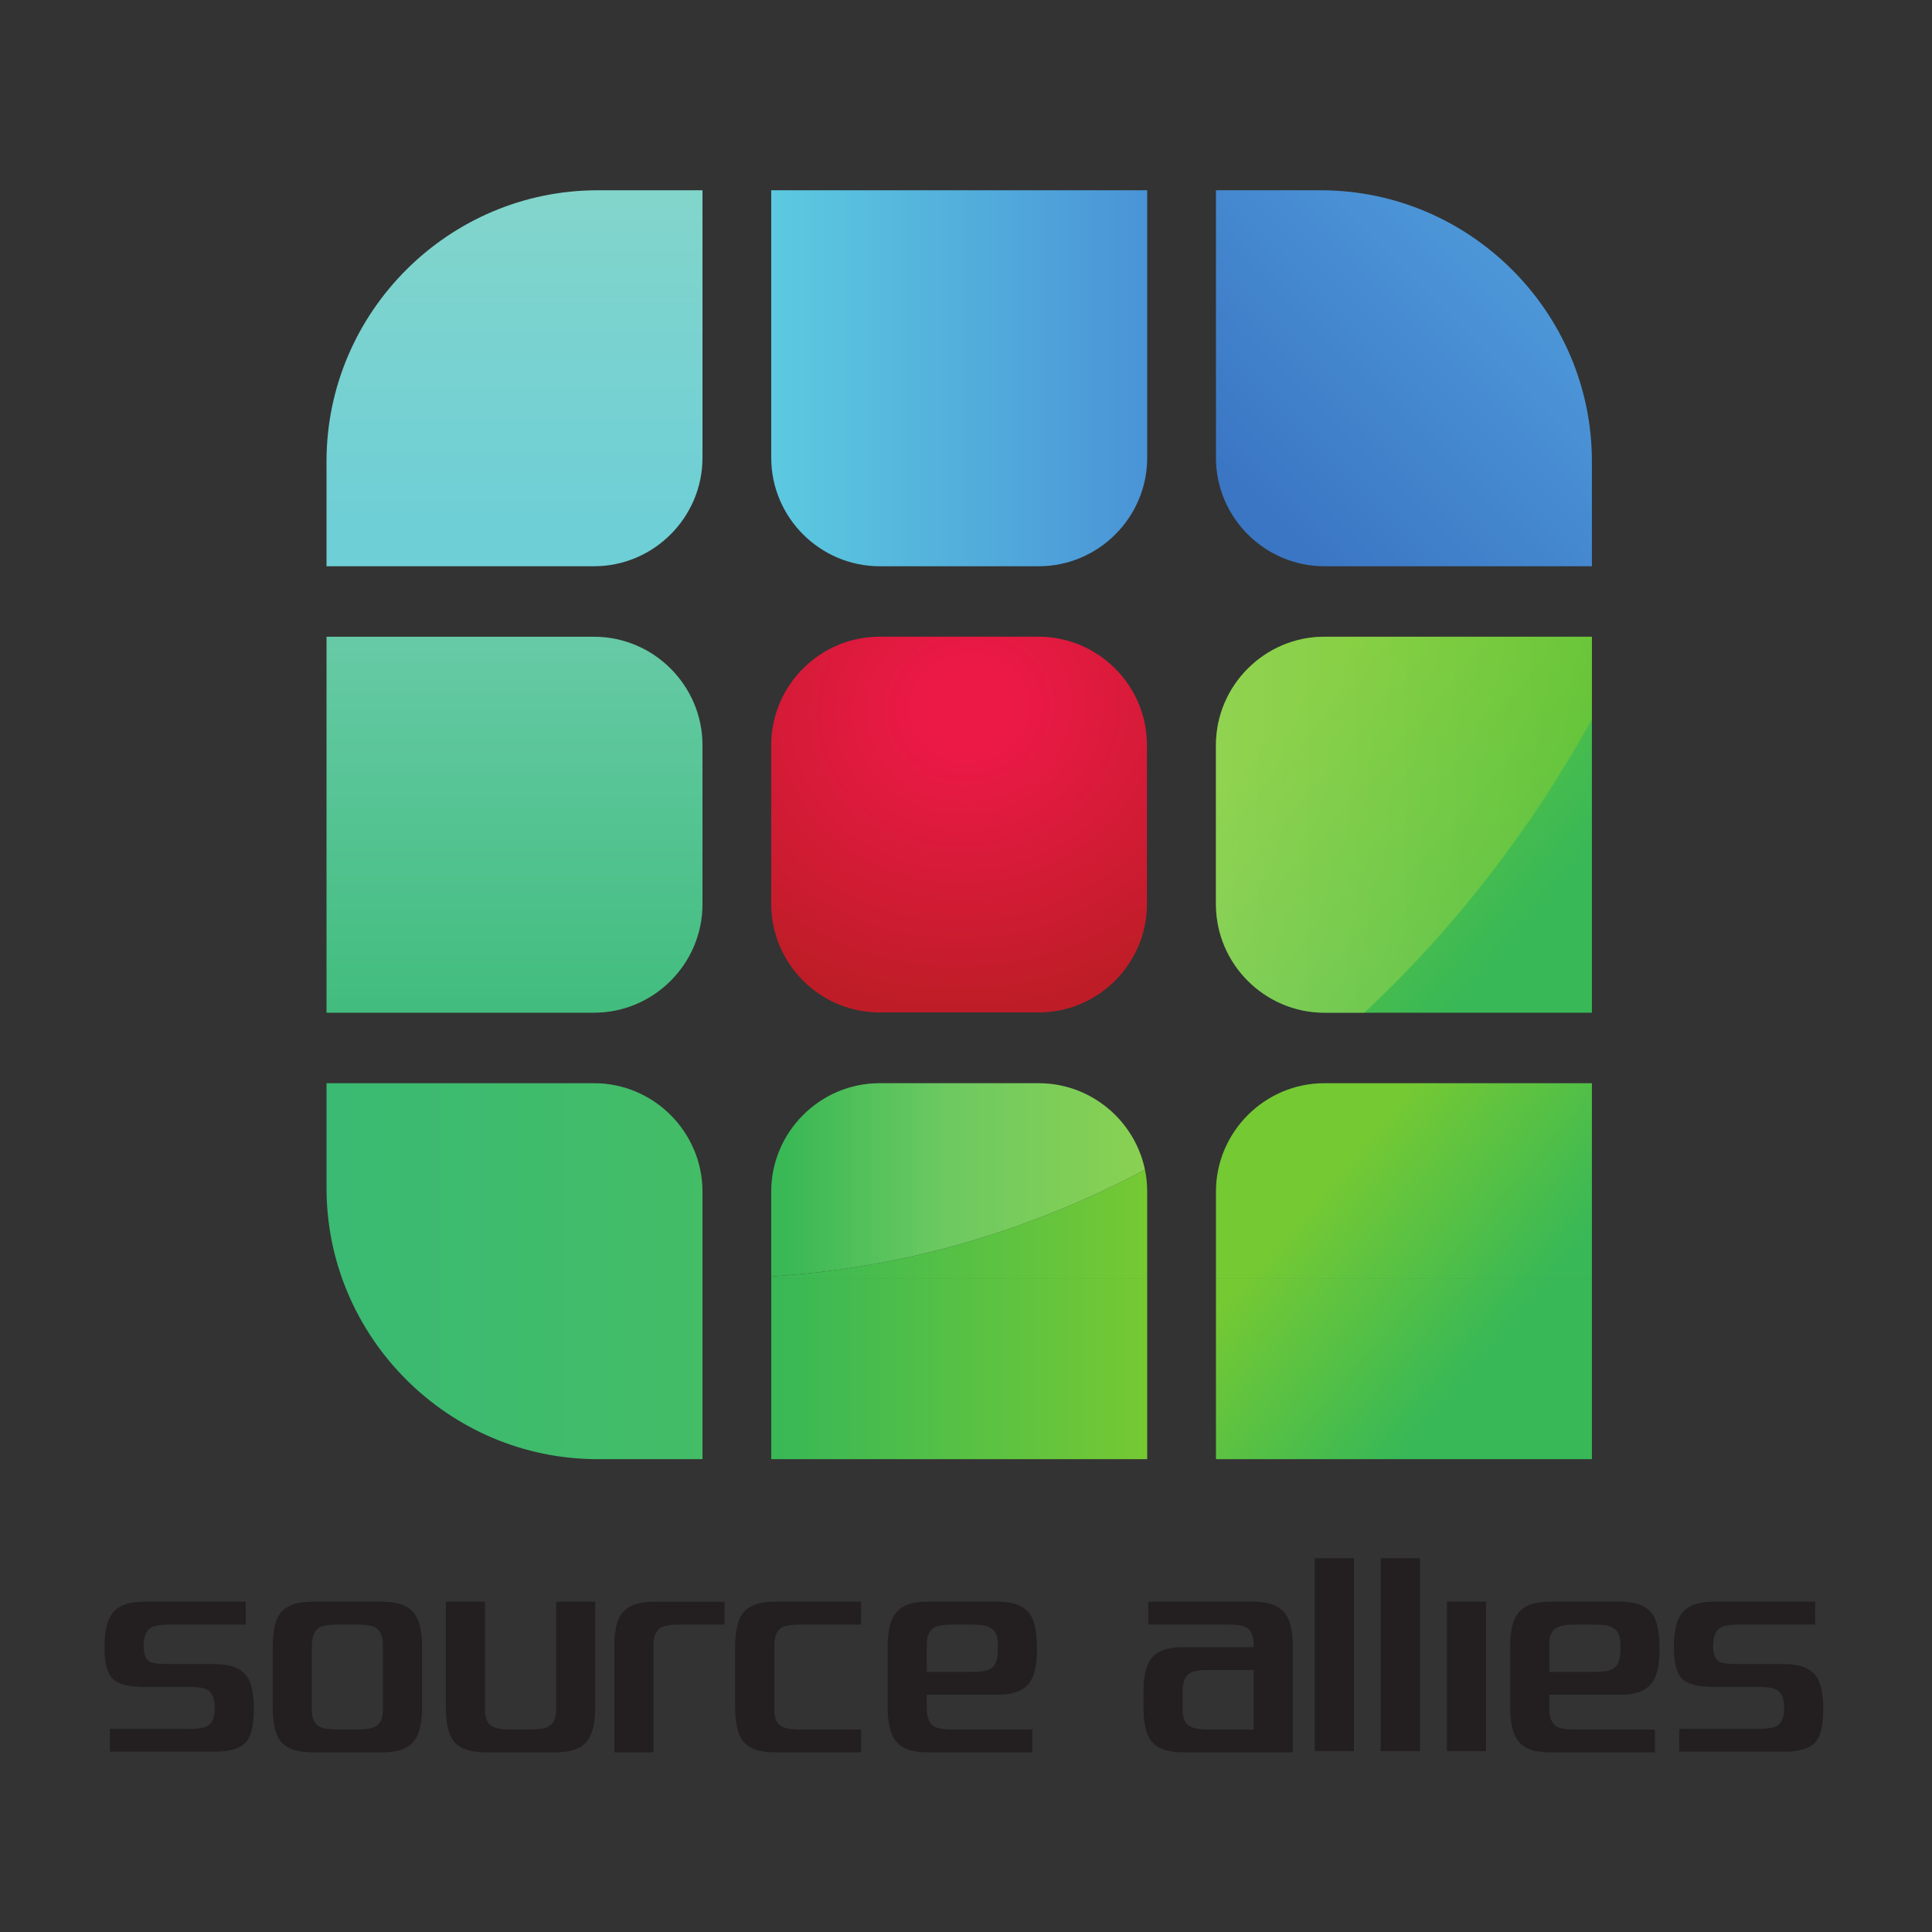 <?xml version="1.0" encoding="UTF-8" standalone="no"?>
<!-- Created with Inkscape (http://www.inkscape.org/) -->

<svg
   version="1.1"
   id="svg2"
   width="1889.76"
   height="1889.76"
   viewBox="0 0 1889.76 1889.76"
   sodipodi:docname="SOURCEALLIES_LOGO.ai"
   xmlns:inkscape="http://www.inkscape.org/namespaces/inkscape"
   xmlns:sodipodi="http://sodipodi.sourceforge.net/DTD/sodipodi-0.dtd"
   xmlns="http://www.w3.org/2000/svg"
   xmlns:svg="http://www.w3.org/2000/svg">
  <rect x="0" y="0" width="1889.76" height="1889.76" fill="#333333" stroke="none"/>
  <defs
     id="defs6">
    <clipPath
       clipPathUnits="userSpaceOnUse"
       id="clipPath16">
      <path
         d="M 0,1417.32 H 1417.32 V 0 H 0 Z"
         id="path14" />
    </clipPath>
    <linearGradient
       x1="0"
       y1="0"
       x2="1"
       y2="0"
       gradientUnits="userSpaceOnUse"
       gradientTransform="matrix(-177.448,151.57,151.57,177.448,1129.62,749.079)"
       spreadMethod="pad"
       id="linearGradient78">
      <stop
         style="stop-opacity:1;stop-color:#38b856"
         offset="0"
         id="stop72" />
      <stop
         style="stop-opacity:1;stop-color:#38b856"
         offset="0.006"
         id="stop74" />
      <stop
         style="stop-opacity:1;stop-color:#75c933"
         offset="1"
         id="stop76" />
    </linearGradient>
    <linearGradient
       x1="0"
       y1="0"
       x2="1"
       y2="0"
       gradientUnits="userSpaceOnUse"
       gradientTransform="matrix(0,275.878,275.878,0,377.534,674.567)"
       spreadMethod="pad"
       id="linearGradient100">
      <stop
         style="stop-opacity:1;stop-color:#42bd7e"
         offset="0"
         id="stop94" />
      <stop
         style="stop-opacity:1;stop-color:#42bd7e"
         offset="0.004"
         id="stop96" />
      <stop
         style="stop-opacity:1;stop-color:#66caa6"
         offset="1"
         id="stop98" />
    </linearGradient>
    <linearGradient
       x1="0"
       y1="0"
       x2="1"
       y2="0"
       gradientUnits="userSpaceOnUse"
       gradientTransform="matrix(275.876,0,0,-275.876,565.921,413.335)"
       spreadMethod="pad"
       id="linearGradient122">
      <stop
         style="stop-opacity:1;stop-color:#38b856"
         offset="0"
         id="stop116" />
      <stop
         style="stop-opacity:1;stop-color:#38b856"
         offset="0.006"
         id="stop118" />
      <stop
         style="stop-opacity:1;stop-color:#75c933"
         offset="1"
         id="stop120" />
    </linearGradient>
    <linearGradient
       x1="0"
       y1="0"
       x2="1"
       y2="0"
       gradientUnits="userSpaceOnUse"
       gradientTransform="matrix(275.876,0,0,-275.876,565.921,519.521)"
       spreadMethod="pad"
       id="linearGradient144">
      <stop
         style="stop-opacity:1;stop-color:#38b856"
         offset="0"
         id="stop138" />
      <stop
         style="stop-opacity:1;stop-color:#38b856"
         offset="0.006"
         id="stop140" />
      <stop
         style="stop-opacity:1;stop-color:#75c933"
         offset="1"
         id="stop142" />
    </linearGradient>
    <linearGradient
       x1="0"
       y1="0"
       x2="1"
       y2="0"
       gradientUnits="userSpaceOnUse"
       gradientTransform="matrix(-130.128,111.15,111.15,130.128,1060.117,387.77)"
       spreadMethod="pad"
       id="linearGradient166">
      <stop
         style="stop-opacity:1;stop-color:#38b856"
         offset="0"
         id="stop160" />
      <stop
         style="stop-opacity:1;stop-color:#38b856"
         offset="0.006"
         id="stop162" />
      <stop
         style="stop-opacity:1;stop-color:#75c933"
         offset="1"
         id="stop164" />
    </linearGradient>
    <linearGradient
       x1="0"
       y1="0"
       x2="1"
       y2="0"
       gradientUnits="userSpaceOnUse"
       gradientTransform="matrix(-130.128,111.15,111.15,130.128,1128.238,467.523)"
       spreadMethod="pad"
       id="linearGradient188">
      <stop
         style="stop-opacity:1;stop-color:#38b856"
         offset="0"
         id="stop182" />
      <stop
         style="stop-opacity:1;stop-color:#38b856"
         offset="0.006"
         id="stop184" />
      <stop
         style="stop-opacity:1;stop-color:#75c933"
         offset="1"
         id="stop186" />
    </linearGradient>
    <clipPath
       clipPathUnits="userSpaceOnUse"
       id="clipPath198">
      <path
         d="M 0,1417.32 H 1417.32 V 0 H 0 Z"
         id="path196" />
    </clipPath>
    <clipPath
       clipPathUnits="userSpaceOnUse"
       id="clipPath206">
      <path
         d="M 892.252,950.445 H 1168.12 V 674.567 H 892.252 Z"
         id="path204" />
    </clipPath>
    <linearGradient
       x1="0"
       y1="0"
       x2="1"
       y2="0"
       gradientUnits="userSpaceOnUse"
       gradientTransform="matrix(928.534,0,0,-798.34,239.595,812.506)"
       spreadMethod="pad"
       id="linearGradient218">
      <stop
         style="stop-opacity:1;stop-color:#ffffff"
         offset="0"
         id="stop212" />
      <stop
         style="stop-opacity:1;stop-color:#80cc2c"
         offset="1"
         id="stop214" />
      <stop
         style="stop-opacity:1;stop-color:#80cc2c"
         offset="1"
         id="stop216" />
    </linearGradient>
    <linearGradient
       x1="0"
       y1="0"
       x2="1"
       y2="0"
       gradientUnits="userSpaceOnUse"
       gradientTransform="matrix(275.876,0,0,-275.876,565.921,551.911)"
       spreadMethod="pad"
       id="linearGradient252">
      <stop
         style="stop-opacity:1;stop-color:#38b856"
         offset="0"
         id="stop246" />
      <stop
         style="stop-opacity:1;stop-color:#38b856"
         offset="0.006"
         id="stop248" />
      <stop
         style="stop-opacity:1;stop-color:#75c933"
         offset="1"
         id="stop250" />
    </linearGradient>
    <clipPath
       clipPathUnits="userSpaceOnUse"
       id="clipPath262">
      <path
         d="M 0,1417.32 H 1417.32 V 0 H 0 Z"
         id="path260" />
    </clipPath>
    <clipPath
       clipPathUnits="userSpaceOnUse"
       id="clipPath270">
      <path
         d="M 565.921,622.837 H 840.154 V 480.985 H 565.921 Z"
         id="path268" />
    </clipPath>
    <linearGradient
       x1="0"
       y1="0"
       x2="1"
       y2="0"
       gradientUnits="userSpaceOnUse"
       gradientTransform="matrix(247.914,0,0,-213.153,578.808,551.911)"
       spreadMethod="pad"
       id="linearGradient284">
      <stop
         style="stop-opacity:1;stop-color:#3ab854"
         offset="0"
         id="stop276" />
      <stop
         style="stop-opacity:1;stop-color:#ffffff"
         offset="0.471"
         id="stop278" />
      <stop
         style="stop-opacity:1;stop-color:#ffffff"
         offset="0.862"
         id="stop280" />
      <stop
         style="stop-opacity:1;stop-color:#ffffff"
         offset="1"
         id="stop282" />
    </linearGradient>
    <linearGradient
       x1="0"
       y1="0"
       x2="1"
       y2="0"
       gradientUnits="userSpaceOnUse"
       gradientTransform="matrix(-275.876,0,0,275.876,841.797,1140.108)"
       spreadMethod="pad"
       id="linearGradient318">
      <stop
         style="stop-opacity:1;stop-color:#4a94d7"
         offset="0"
         id="stop312" />
      <stop
         style="stop-opacity:1;stop-color:#4a94d7"
         offset="0.003"
         id="stop314" />
      <stop
         style="stop-opacity:1;stop-color:#5ccae0"
         offset="1"
         id="stop316" />
    </linearGradient>
    <linearGradient
       x1="0"
       y1="0"
       x2="1"
       y2="0"
       gradientUnits="userSpaceOnUse"
       gradientTransform="matrix(0,275.876,275.876,0,377.534,1002.17)"
       spreadMethod="pad"
       id="linearGradient340">
      <stop
         style="stop-opacity:1;stop-color:#6ecfd6"
         offset="0"
         id="stop334" />
      <stop
         style="stop-opacity:1;stop-color:#6ecfd6"
         offset="0.095"
         id="stop336" />
      <stop
         style="stop-opacity:1;stop-color:#82d5cb"
         offset="1"
         id="stop338" />
    </linearGradient>
    <linearGradient
       x1="0"
       y1="0"
       x2="1"
       y2="0"
       gradientUnits="userSpaceOnUse"
       gradientTransform="matrix(198.631,198.631,198.631,-198.631,931.044,1040.966)"
       spreadMethod="pad"
       id="linearGradient362">
      <stop
         style="stop-opacity:1;stop-color:#3b76c4"
         offset="0"
         id="stop356" />
      <stop
         style="stop-opacity:1;stop-color:#4e9ada"
         offset="0.987"
         id="stop358" />
      <stop
         style="stop-opacity:1;stop-color:#4e9ada"
         offset="1"
         id="stop360" />
    </linearGradient>
    <linearGradient
       x1="0"
       y1="0"
       x2="1"
       y2="0"
       gradientUnits="userSpaceOnUse"
       gradientTransform="matrix(383.31,0,0,-275.985,185.88,484.899)"
       spreadMethod="pad"
       id="linearGradient384">
      <stop
         style="stop-opacity:1;stop-color:#38b975"
         offset="0"
         id="stop378" />
      <stop
         style="stop-opacity:1;stop-color:#45bd65"
         offset="0.96"
         id="stop380" />
      <stop
         style="stop-opacity:1;stop-color:#45bd65"
         offset="1"
         id="stop382" />
    </linearGradient>
    <radialGradient
       fx="0"
       fy="0"
       cx="0"
       cy="0"
       r="1"
       gradientUnits="userSpaceOnUse"
       gradientTransform="matrix(238.953,50.737,45.891,-216.133,711.326,898.406)"
       spreadMethod="pad"
       id="radialGradient408">
      <stop
         style="stop-opacity:1;stop-color:#ec1947"
         offset="0"
         id="stop400" />
      <stop
         style="stop-opacity:1;stop-color:#ec1947"
         offset="0.136"
         id="stop402" />
      <stop
         style="stop-opacity:1;stop-color:#be1d27"
         offset="0.999"
         id="stop404" />
      <stop
         style="stop-opacity:1;stop-color:#be1d27"
         offset="1"
         id="stop406" />
    </radialGradient>
  </defs>
  <sodipodi:namedview
     id="namedview4"
     pagecolor="#ffffff"
     bordercolor="#000000"
     borderopacity="0.25"
     inkscape:showpageshadow="2"
     inkscape:pageopacity="0.0"
     inkscape:pagecheckerboard="0"
     inkscape:deskcolor="#d1d1d1" />
  <g
     id="g8"
     inkscape:groupmode="layer"
     inkscape:label="SOURCEALLIES_LOGO"
     transform="matrix(1.333,0,0,-1.333,0,1889.76)">
    <g
       id="g10">
      <g
         id="g12"
         clip-path="url(#clipPath16)">
        <g
           id="g18"
           transform="translate(186.301,163.535)">
          <path
             d="m 0,0 c 0,-11.488 -1.838,-19.455 -5.515,-23.896 -4.135,-4.905 -11.872,-7.353 -23.207,-7.353 h -76.975 v 16.773 h 57.904 c 6.739,0 11.41,0.765 14.016,2.298 3.368,2.144 5.055,6.434 5.055,12.867 0,6.585 -1.687,11.03 -5.055,13.328 -2.606,1.529 -7.277,2.297 -14.016,2.297 h -33.088 c -11.183,0 -18.766,1.997 -22.748,5.996 -3.985,3.996 -5.974,11.607 -5.974,22.834 0,11.682 1.838,19.983 5.515,24.906 4.286,5.841 12.024,8.763 23.207,8.763 H -5.974 V 62.04 H -61.81 c -6.742,0 -11.337,-0.772 -13.786,-2.316 -3.526,-2.161 -5.285,-6.642 -5.285,-13.435 0,-5.866 1.454,-9.65 4.366,-11.349 1.989,-1.235 6.125,-1.852 12.408,-1.852 h 35.385 c 11.03,0 18.763,-2.836 23.207,-8.502 C -1.838,19.682 0,11.489 0,0"
             style="fill:#231f20;fill-opacity:1;fill-rule:nonzero;stroke:none"
             id="path20" />
        </g>
        <g
           id="g22"
           transform="translate(280.968,162.889)">
          <path
             d="m 0,0 v 47.015 c 0,6.756 -1.694,11.212 -5.077,13.366 -2.463,1.537 -7.08,2.306 -13.847,2.306 h -14.077 c -6.772,0 -11.389,-0.769 -13.848,-2.306 -3.54,-2.154 -5.31,-6.61 -5.31,-13.366 V 0 c 0,-5.995 1.77,-9.987 5.31,-11.984 2.614,-1.537 7.227,-2.305 13.848,-2.305 h 14.077 c 6.462,0 11,0.768 13.614,2.305 C -1.77,-9.987 0,-5.995 0,0 m 28.722,2.094 c 0,-11.515 -1.917,-19.726 -5.744,-24.637 C 18.687,-28.223 11.029,-31.062 0,-31.062 h -52.159 c -11.029,0 -18.766,2.839 -23.208,8.519 -3.676,4.911 -5.514,13.122 -5.514,24.637 v 44.21 c 0,11.51 1.838,19.724 5.514,24.636 4.442,5.68 12.179,8.52 23.208,8.52 H 0 c 11.029,0 18.687,-2.84 22.978,-8.52 3.827,-4.912 5.744,-13.126 5.744,-24.636 z"
             style="fill:#231f20;fill-opacity:1;fill-rule:nonzero;stroke:none"
             id="path24" />
        </g>
        <g
           id="g26"
           transform="translate(436.755,164.982)">
          <path
             d="m 0,0 c 0,-11.515 -1.917,-19.726 -5.745,-24.637 -4.29,-5.679 -11.948,-8.519 -22.977,-8.519 h -52.159 c -11.03,0 -18.766,2.84 -23.208,8.519 -3.676,4.911 -5.515,13.122 -5.515,24.637 v 77.366 h 28.723 V -2.101 c 0,-5.988 1.77,-9.98 5.31,-11.977 2.613,-1.536 7.227,-2.305 13.847,-2.305 h 14.078 c 6.462,0 11,0.769 13.614,2.305 3.54,1.997 5.31,5.989 5.31,11.977 V 77.366 H 0 Z"
             style="fill:#231f20;fill-opacity:1;fill-rule:nonzero;stroke:none"
             id="path28" />
        </g>
        <g
           id="g30"
           transform="translate(531.649,225.575)">
          <path
             d="m 0,0 h -33.088 c -6.743,0 -11.338,-0.769 -13.787,-2.306 -3.525,-2.15 -5.284,-6.602 -5.284,-13.359 v -78.084 h -28.722 v 77.366 c 0,11.511 1.838,19.725 5.514,24.637 4.442,5.68 12.179,8.519 23.208,8.519 l 52.159,0 z"
             style="fill:#231f20;fill-opacity:1;fill-rule:nonzero;stroke:none"
             id="path32" />
        </g>
        <g
           id="g34"
           transform="translate(631.828,131.826)">
          <path
             d="m 0,0 h -63.648 c -11.029,0 -18.766,2.84 -23.207,8.52 -3.677,4.911 -5.515,13.122 -5.515,24.636 v 44.21 c 0,11.511 1.838,19.725 5.515,24.637 4.441,5.68 12.178,8.519 23.207,8.519 H 0 V 93.749 h -44.577 c -6.742,0 -11.338,-0.769 -13.786,-2.306 -3.526,-2.154 -5.285,-6.609 -5.285,-13.366 V 31.062 c 0,-5.995 1.759,-9.987 5.285,-11.984 2.603,-1.536 7.198,-2.305 13.786,-2.305 l 44.577,0 z"
             style="fill:#231f20;fill-opacity:1;fill-rule:nonzero;stroke:none"
             id="path36" />
        </g>
        <g
           id="g38"
           transform="translate(732.238,206.607)">
          <path
             d="m 0,0 v 4.628 c 0,6.01 -1.838,10.02 -5.514,12.027 -2.607,1.54 -7.123,2.313 -13.558,2.313 h -14.016 c -6.433,0 -11.029,-0.773 -13.787,-2.313 -3.525,-2.007 -5.284,-6.017 -5.284,-12.027 v -20.357 h 33.087 c 6.74,0 11.336,0.768 13.787,2.312 C -1.764,-11.259 0,-6.785 0,0 m 28.723,0.696 c 0,-11.528 -1.918,-19.75 -5.744,-24.668 C 18.687,-29.659 11.029,-32.503 0,-32.503 h -52.159 v -9.88 c 0,-6.742 1.759,-11.183 5.284,-13.327 2.449,-1.533 7.045,-2.298 13.787,-2.298 h 58.363 v -16.773 h -77.434 c -11.029,0 -18.691,2.84 -22.978,8.519 -3.83,4.911 -5.744,13.122 -5.744,24.637 v 44.21 c 0,11.511 1.914,19.725 5.744,24.637 4.287,5.679 11.949,8.519 22.978,8.519 H 0 c 11.488,0 19.377,-3.077 23.666,-9.223 3.369,-5.074 5.057,-13.679 5.057,-25.822"
             style="fill:#231f20;fill-opacity:1;fill-rule:nonzero;stroke:none"
             id="path40" />
        </g>
        <g
           id="g42"
           transform="translate(919.963,148.6)">
          <path
             d="m 0,0 v 43.657 h -33.002 c -6.771,0 -11.389,-0.767 -13.848,-2.297 -3.54,-2.147 -5.309,-6.589 -5.309,-13.327 V 14.246 c 0,-5.974 1.769,-9.959 5.309,-11.948 C -44.236,0.765 -39.622,0 -33.002,0 Z m 28.722,-16.773 h -80.881 c -11.029,0 -18.767,2.833 -23.208,8.502 -3.676,4.9 -5.515,13.096 -5.515,24.585 v 11.03 c 0,11.488 1.842,19.681 5.529,24.586 4.456,5.665 12.214,8.502 23.276,8.502 H 0 v 0.7 c 0,6.832 -1.691,11.338 -5.07,13.514 -2.459,1.55 -7.069,2.33 -13.829,2.33 H -77.435 V 93.749 H 0 c 11.028,0 18.687,-2.84 22.978,-8.52 3.827,-4.912 5.744,-13.125 5.744,-24.636 z"
             style="fill:#231f20;fill-opacity:1;fill-rule:nonzero;stroke:none"
             id="path44" />
        </g>
        <path
           d="m 993.487,132.745 h -28.723 v 141.542 h 28.723 z"
           style="fill:#231f20;fill-opacity:1;fill-rule:nonzero;stroke:none"
           id="path46" />
        <path
           d="m 1041.97,132.745 h -28.723 v 141.542 h 28.723 z"
           style="fill:#231f20;fill-opacity:1;fill-rule:nonzero;stroke:none"
           id="path48" />
        <path
           d="m 1090.452,132.745 h -28.723 v 109.604 h 28.723 z"
           style="fill:#231f20;fill-opacity:1;fill-rule:nonzero;stroke:none"
           id="path50" />
        <g
           id="g52"
           transform="translate(1189.024,206.607)">
          <path
             d="m 0,0 v 4.628 c 0,6.01 -1.839,10.02 -5.515,12.027 -2.607,1.54 -7.123,2.313 -13.557,2.313 h -14.016 c -6.433,0 -11.029,-0.773 -13.787,-2.313 -3.525,-2.007 -5.284,-6.017 -5.284,-12.027 v -20.357 h 33.087 c 6.739,0 11.335,0.768 13.787,2.312 C -1.764,-11.259 0,-6.785 0,0 m 28.722,0.696 c 0,-11.528 -1.917,-19.75 -5.744,-24.668 C 18.687,-29.659 11.028,-32.503 0,-32.503 h -52.159 v -9.88 c 0,-6.742 1.759,-11.183 5.284,-13.327 2.449,-1.533 7.044,-2.298 13.787,-2.298 h 58.363 v -16.773 h -77.434 c -11.029,0 -18.692,2.84 -22.978,8.519 -3.831,4.911 -5.745,13.122 -5.745,24.637 v 44.21 c 0,11.511 1.914,19.725 5.745,24.637 4.286,5.679 11.949,8.519 22.978,8.519 H 0 c 11.488,0 19.376,-3.077 23.666,-9.223 3.368,-5.074 5.056,-13.679 5.056,-25.822"
             style="fill:#231f20;fill-opacity:1;fill-rule:nonzero;stroke:none"
             id="path54" />
        </g>
        <g
           id="g56"
           transform="translate(1337.915,163.535)">
          <path
             d="m 0,0 c 0,-11.488 -1.838,-19.455 -5.515,-23.896 -4.135,-4.905 -11.873,-7.353 -23.207,-7.353 h -76.974 v 16.773 h 57.903 c 6.738,0 11.409,0.765 14.016,2.298 3.368,2.144 5.055,6.434 5.055,12.867 0,6.585 -1.687,11.03 -5.055,13.328 -2.607,1.529 -7.278,2.297 -14.016,2.297 h -33.088 c -11.183,0 -18.766,1.997 -22.748,5.996 -3.985,3.996 -5.974,11.607 -5.974,22.834 0,11.682 1.838,19.983 5.515,24.906 4.286,5.841 12.024,8.763 23.207,8.763 H -5.974 V 62.04 H -61.81 c -6.742,0 -11.337,-0.772 -13.786,-2.316 -3.526,-2.161 -5.285,-6.642 -5.285,-13.435 0,-5.866 1.454,-9.65 4.365,-11.349 1.99,-1.235 6.125,-1.852 12.409,-1.852 h 35.385 c 11.03,0 18.763,-2.836 23.207,-8.502 C -1.838,19.682 0,11.489 0,0"
             style="fill:#231f20;fill-opacity:1;fill-rule:nonzero;stroke:none"
             id="path58" />
        </g>
      </g>
    </g>
    <g
       id="g60">
      <g
         id="g62">
        <g
           id="g68">
          <g
             id="g70">
            <path
               d="m 971.82,950.445 c -43.767,0 -79.568,-35.811 -79.568,-79.575 v 0 -116.728 c 0,-43.765 35.801,-79.575 79.568,-79.575 v 0 h 196.302 v 275.878 z"
               style="fill:url(#linearGradient78);stroke:none"
               id="path80" />
          </g>
        </g>
      </g>
    </g>
    <g
       id="g82">
      <g
         id="g84">
        <g
           id="g90">
          <g
             id="g92">
            <path
               d="M 239.595,950.445 V 674.567 h 196.3 c 43.767,0 79.578,35.81 79.578,79.575 v 0 116.728 c 0,43.764 -35.811,79.575 -79.578,79.575 v 0 z"
               style="fill:url(#linearGradient100);stroke:none"
               id="path102" />
          </g>
        </g>
      </g>
    </g>
    <g
       id="g104">
      <g
         id="g106">
        <g
           id="g112">
          <g
             id="g114">
            <path
               d="M 565.921,346.961 H 841.797 V 479.71 H 565.921 Z"
               style="fill:url(#linearGradient122);stroke:none"
               id="path124" />
          </g>
        </g>
      </g>
    </g>
    <g
       id="g126">
      <g
         id="g128">
        <g
           id="g134">
          <g
             id="g136">
            <path
               d="m 565.921,480.985 v -1.275 h 275.876 v 63.561 c 0,5.497 -0.567,10.868 -1.643,16.06 v 0 C 755.789,514.6 663.269,487.206 565.921,480.985"
               style="fill:url(#linearGradient144);stroke:none"
               id="path146" />
          </g>
        </g>
      </g>
    </g>
    <g
       id="g148">
      <g
         id="g150">
        <g
           id="g156">
          <g
             id="g158">
            <path
               d="m 892.252,346.961 h 275.87 V 479.71 h -275.87 z"
               style="fill:url(#linearGradient166);stroke:none"
               id="path168" />
          </g>
        </g>
      </g>
    </g>
    <g
       id="g170">
      <g
         id="g172">
        <g
           id="g178">
          <g
             id="g180">
            <path
               d="m 971.82,622.837 c -43.767,0 -79.568,-35.81 -79.568,-79.566 v 0 -63.561 h 275.87 v 143.127 z"
               style="fill:url(#linearGradient188);stroke:none"
               id="path190" />
          </g>
        </g>
      </g>
    </g>
    <g
       id="g192">
      <g
         id="g194"
         clip-path="url(#clipPath198)">
        <g
           id="g200">
          <g
             id="g202" />
          <g
             id="g232">
            <g
               clip-path="url(#clipPath206)"
               opacity="0.54"
               id="g230">
              <g
                 id="g228">
                <g
                   id="g226">
                  <g
                     id="g224">
                    <g
                       id="g222">
                      <path
                         d="M 892.252,870.869 V 754.143 c 0,-43.766 35.801,-79.576 79.568,-79.576 h 29.278 c 65.143,60.642 121.654,133.393 167.023,215.352 v 60.526 H 971.82 c -43.767,0 -79.568,-35.811 -79.568,-79.576"
                         style="fill:url(#linearGradient218);stroke:none"
                         id="path220" />
                    </g>
                  </g>
                </g>
              </g>
            </g>
          </g>
        </g>
      </g>
    </g>
    <g
       id="g234">
      <g
         id="g236">
        <g
           id="g242">
          <g
             id="g244">
            <path
               d="m 645.494,622.837 c -43.767,0 -79.573,-35.81 -79.573,-79.566 v 0 -62.286 c 97.348,6.221 189.868,33.615 274.233,78.346 v 0 c -0.252,1.221 -0.535,2.431 -0.843,3.631 v 0 c -0.068,0.264 -0.147,0.525 -0.219,0.789 v 0 c -0.249,0.929 -0.508,1.852 -0.79,2.767 v 0 c -0.121,0.393 -0.253,0.781 -0.38,1.171 v 0 c -0.253,0.782 -0.515,1.559 -0.792,2.33 v 0 c -0.153,0.425 -0.314,0.847 -0.474,1.27 v 0 c -0.277,0.731 -0.564,1.457 -0.863,2.178 v 0 c -0.175,0.425 -0.353,0.849 -0.536,1.27 v 0 c -0.314,0.721 -0.64,1.435 -0.974,2.145 v 0 c -0.186,0.398 -0.371,0.797 -0.564,1.191 v 0 c -0.373,0.76 -0.763,1.509 -1.16,2.255 v 0 c -0.173,0.328 -0.339,0.66 -0.517,0.984 v 0 c -0.564,1.028 -1.149,2.045 -1.757,3.045 v 0 c -0.019,0.032 -0.036,0.064 -0.056,0.096 v 0 c -0.634,1.042 -1.297,2.067 -1.977,3.077 v 0 c -0.186,0.276 -0.383,0.544 -0.572,0.818 v 0 c -0.498,0.719 -1.002,1.434 -1.522,2.136 v 0 c -0.256,0.344 -0.521,0.683 -0.783,1.024 v 0 c -0.476,0.619 -0.955,1.235 -1.448,1.839 v 0 c -0.289,0.355 -0.583,0.705 -0.878,1.054 v 0 c -0.489,0.582 -0.987,1.157 -1.493,1.724 v 0 c -0.305,0.341 -0.611,0.682 -0.923,1.018 v 0 c -0.525,0.57 -1.062,1.13 -1.605,1.684 v 0 c -0.303,0.31 -0.604,0.622 -0.912,0.927 v 0 c -0.603,0.597 -1.22,1.18 -1.842,1.756 v 0 c -0.261,0.243 -0.516,0.492 -0.78,0.731 v 0 c -1.796,1.624 -3.665,3.168 -5.602,4.626 v 0 c -0.26,0.196 -0.528,0.382 -0.791,0.574 v 0 c -0.71,0.521 -1.425,1.036 -2.153,1.533 v 0 c -0.35,0.24 -0.706,0.47 -1.06,0.705 v 0 c -0.658,0.434 -1.32,0.863 -1.991,1.278 v 0 c -0.386,0.239 -0.777,0.473 -1.167,0.706 v 0 c -0.659,0.393 -1.324,0.777 -1.996,1.151 v 0 c -0.4,0.224 -0.802,0.446 -1.207,0.662 v 0 c -0.69,0.369 -1.388,0.725 -2.089,1.075 v 0 c -0.393,0.194 -0.782,0.393 -1.177,0.581 v 0 c -0.774,0.369 -1.557,0.719 -2.342,1.063 v 0 c -0.332,0.146 -0.661,0.3 -0.996,0.441 v 0 c -2.253,0.95 -4.56,1.8 -6.913,2.542 v 0 c -0.351,0.111 -0.71,0.209 -1.064,0.315 v 0 c -0.825,0.248 -1.652,0.489 -2.486,0.71 v 0 c -0.445,0.117 -0.894,0.224 -1.341,0.333 v 0 c -0.759,0.187 -1.52,0.367 -2.287,0.532 v 0 c -0.48,0.103 -0.963,0.198 -1.447,0.293 v 0 c -0.749,0.146 -1.502,0.282 -2.258,0.406 v 0 c -0.493,0.081 -0.987,0.161 -1.483,0.233 v 0 c -0.772,0.112 -1.549,0.208 -2.329,0.298 v 0 c -0.479,0.055 -0.958,0.115 -1.442,0.161 v 0 c -0.849,0.083 -1.706,0.142 -2.564,0.197 v 0 c -0.415,0.026 -0.827,0.063 -1.243,0.083 v 0 c -1.275,0.062 -2.556,0.098 -3.844,0.098 v 0 z"
               style="fill:url(#linearGradient252);stroke:none"
               id="path254" />
          </g>
        </g>
      </g>
    </g>
    <g
       id="g256">
      <g
         id="g258"
         clip-path="url(#clipPath262)">
        <g
           id="g264">
          <g
             id="g266" />
          <g
             id="g298">
            <g
               clip-path="url(#clipPath270)"
               opacity="0.15"
               id="g296">
              <g
                 id="g294">
                <g
                   id="g292">
                  <g
                     id="g290">
                    <g
                       id="g288">
                      <path
                         d="m 839.311,562.962 c -0.068,0.265 -0.148,0.525 -0.219,0.789 -0.249,0.928 -0.508,1.852 -0.79,2.767 -0.121,0.393 -0.253,0.781 -0.38,1.171 -0.254,0.781 -0.515,1.559 -0.792,2.33 -0.153,0.425 -0.313,0.848 -0.474,1.27 -0.277,0.731 -0.564,1.457 -0.862,2.178 -0.176,0.425 -0.354,0.849 -0.537,1.271 -0.313,0.721 -0.64,1.434 -0.974,2.144 -0.187,0.398 -0.371,0.797 -0.564,1.191 -0.373,0.76 -0.763,1.509 -1.159,2.256 -0.174,0.327 -0.34,0.659 -0.518,0.983 -0.565,1.028 -1.149,2.045 -1.757,3.045 -0.019,0.031 -0.036,0.064 -0.055,0.096 -0.636,1.042 -1.297,2.067 -1.978,3.077 -0.186,0.276 -0.383,0.544 -0.573,0.818 -0.497,0.719 -1.001,1.434 -1.521,2.135 -0.256,0.346 -0.522,0.684 -0.783,1.025 -0.475,0.619 -0.956,1.235 -1.448,1.84 -0.289,0.354 -0.583,0.704 -0.878,1.054 -0.489,0.581 -0.987,1.156 -1.493,1.723 -0.305,0.341 -0.611,0.682 -0.922,1.018 -0.526,0.57 -1.064,1.13 -1.606,1.684 -0.303,0.31 -0.604,0.622 -0.912,0.927 -0.603,0.597 -1.22,1.179 -1.842,1.757 -0.261,0.242 -0.516,0.491 -0.78,0.73 -1.796,1.624 -3.665,3.169 -5.602,4.626 -0.26,0.196 -0.529,0.382 -0.791,0.574 -0.71,0.521 -1.425,1.036 -2.152,1.534 -0.351,0.239 -0.707,0.469 -1.061,0.703 -0.658,0.435 -1.32,0.864 -1.991,1.279 -0.386,0.24 -0.776,0.473 -1.167,0.706 -0.659,0.393 -1.324,0.777 -1.995,1.151 -0.401,0.223 -0.803,0.446 -1.208,0.662 -0.69,0.369 -1.388,0.725 -2.09,1.074 -0.391,0.195 -0.781,0.394 -1.177,0.582 -0.772,0.369 -1.555,0.719 -2.341,1.063 -0.333,0.146 -0.661,0.3 -0.995,0.441 -2.255,0.95 -4.561,1.8 -6.913,2.542 -0.353,0.112 -0.711,0.209 -1.065,0.315 -0.825,0.248 -1.651,0.489 -2.486,0.71 -0.445,0.118 -0.893,0.224 -1.341,0.333 -0.758,0.187 -1.52,0.367 -2.286,0.532 -0.481,0.103 -0.964,0.198 -1.448,0.293 -0.749,0.146 -1.502,0.281 -2.259,0.406 -0.492,0.081 -0.986,0.161 -1.481,0.233 -0.773,0.112 -1.55,0.208 -2.33,0.298 -0.48,0.055 -0.959,0.115 -1.441,0.161 -0.851,0.082 -1.707,0.142 -2.565,0.197 -0.414,0.026 -0.826,0.063 -1.243,0.083 -1.274,0.061 -2.555,0.098 -3.844,0.098 H 645.494 c -43.767,0 -79.573,-35.81 -79.573,-79.567 v -62.285 c 97.349,6.221 189.868,33.615 274.233,78.346 -0.252,1.221 -0.535,2.431 -0.843,3.631"
                         style="fill:url(#linearGradient284);stroke:none"
                         id="path286" />
                    </g>
                  </g>
                </g>
              </g>
            </g>
          </g>
        </g>
      </g>
    </g>
    <g
       id="g300">
      <g
         id="g302">
        <g
           id="g308">
          <g
             id="g310">
            <path
               d="m 565.921,1278.047 v -196.306 c 0,-43.765 35.806,-79.571 79.573,-79.571 v 0 h 116.728 c 43.767,0 79.575,35.806 79.575,79.571 v 0 196.306 z"
               style="fill:url(#linearGradient318);stroke:none"
               id="path320" />
          </g>
        </g>
      </g>
    </g>
    <g
       id="g322">
      <g
         id="g324">
        <g
           id="g330">
          <g
             id="g332">
            <path
               d="m 438.521,1278.047 c -109.41,0 -198.926,-89.519 -198.926,-198.933 v 0 -76.944 h 196.3 c 43.767,0 79.578,35.806 79.578,79.571 v 0 196.306 z"
               style="fill:url(#linearGradient340);stroke:none"
               id="path342" />
          </g>
        </g>
      </g>
    </g>
    <g
       id="g344">
      <g
         id="g346">
        <g
           id="g352">
          <g
             id="g354">
            <path
               d="m 892.252,1278.047 v -196.306 c 0,-43.765 35.801,-79.571 79.568,-79.571 v 0 h 196.302 v 76.944 c 0,109.414 -89.52,198.933 -198.926,198.933 v 0 z"
               style="fill:url(#linearGradient362);stroke:none"
               id="path364" />
          </g>
        </g>
      </g>
    </g>
    <g
       id="g366">
      <g
         id="g368">
        <g
           id="g374">
          <g
             id="g376">
            <path
               d="m 239.595,622.837 v -76.943 c 0,-109.414 89.516,-198.933 198.934,-198.933 v 0 h 76.944 v 196.31 c 0,43.756 -35.804,79.566 -79.57,79.566 v 0 z"
               style="fill:url(#linearGradient384);stroke:none"
               id="path386" />
          </g>
        </g>
      </g>
    </g>
    <g
       id="g388">
      <g
         id="g390">
        <g
           id="g396">
          <g
             id="g398">
            <path
               d="m 645.433,950.471 c -43.743,0 -79.528,-35.79 -79.528,-79.53 v 0 -116.661 c 0,-42.926 34.467,-78.191 77.095,-79.49 v 0 h 121.528 c 42.629,1.299 77.097,36.564 77.097,79.49 v 0 116.661 c 0,43.74 -35.788,79.53 -79.53,79.53 v 0 z"
               style="fill:url(#radialGradient408);stroke:none"
               id="path410" />
          </g>
        </g>
      </g>
    </g>
  </g>
</svg>
